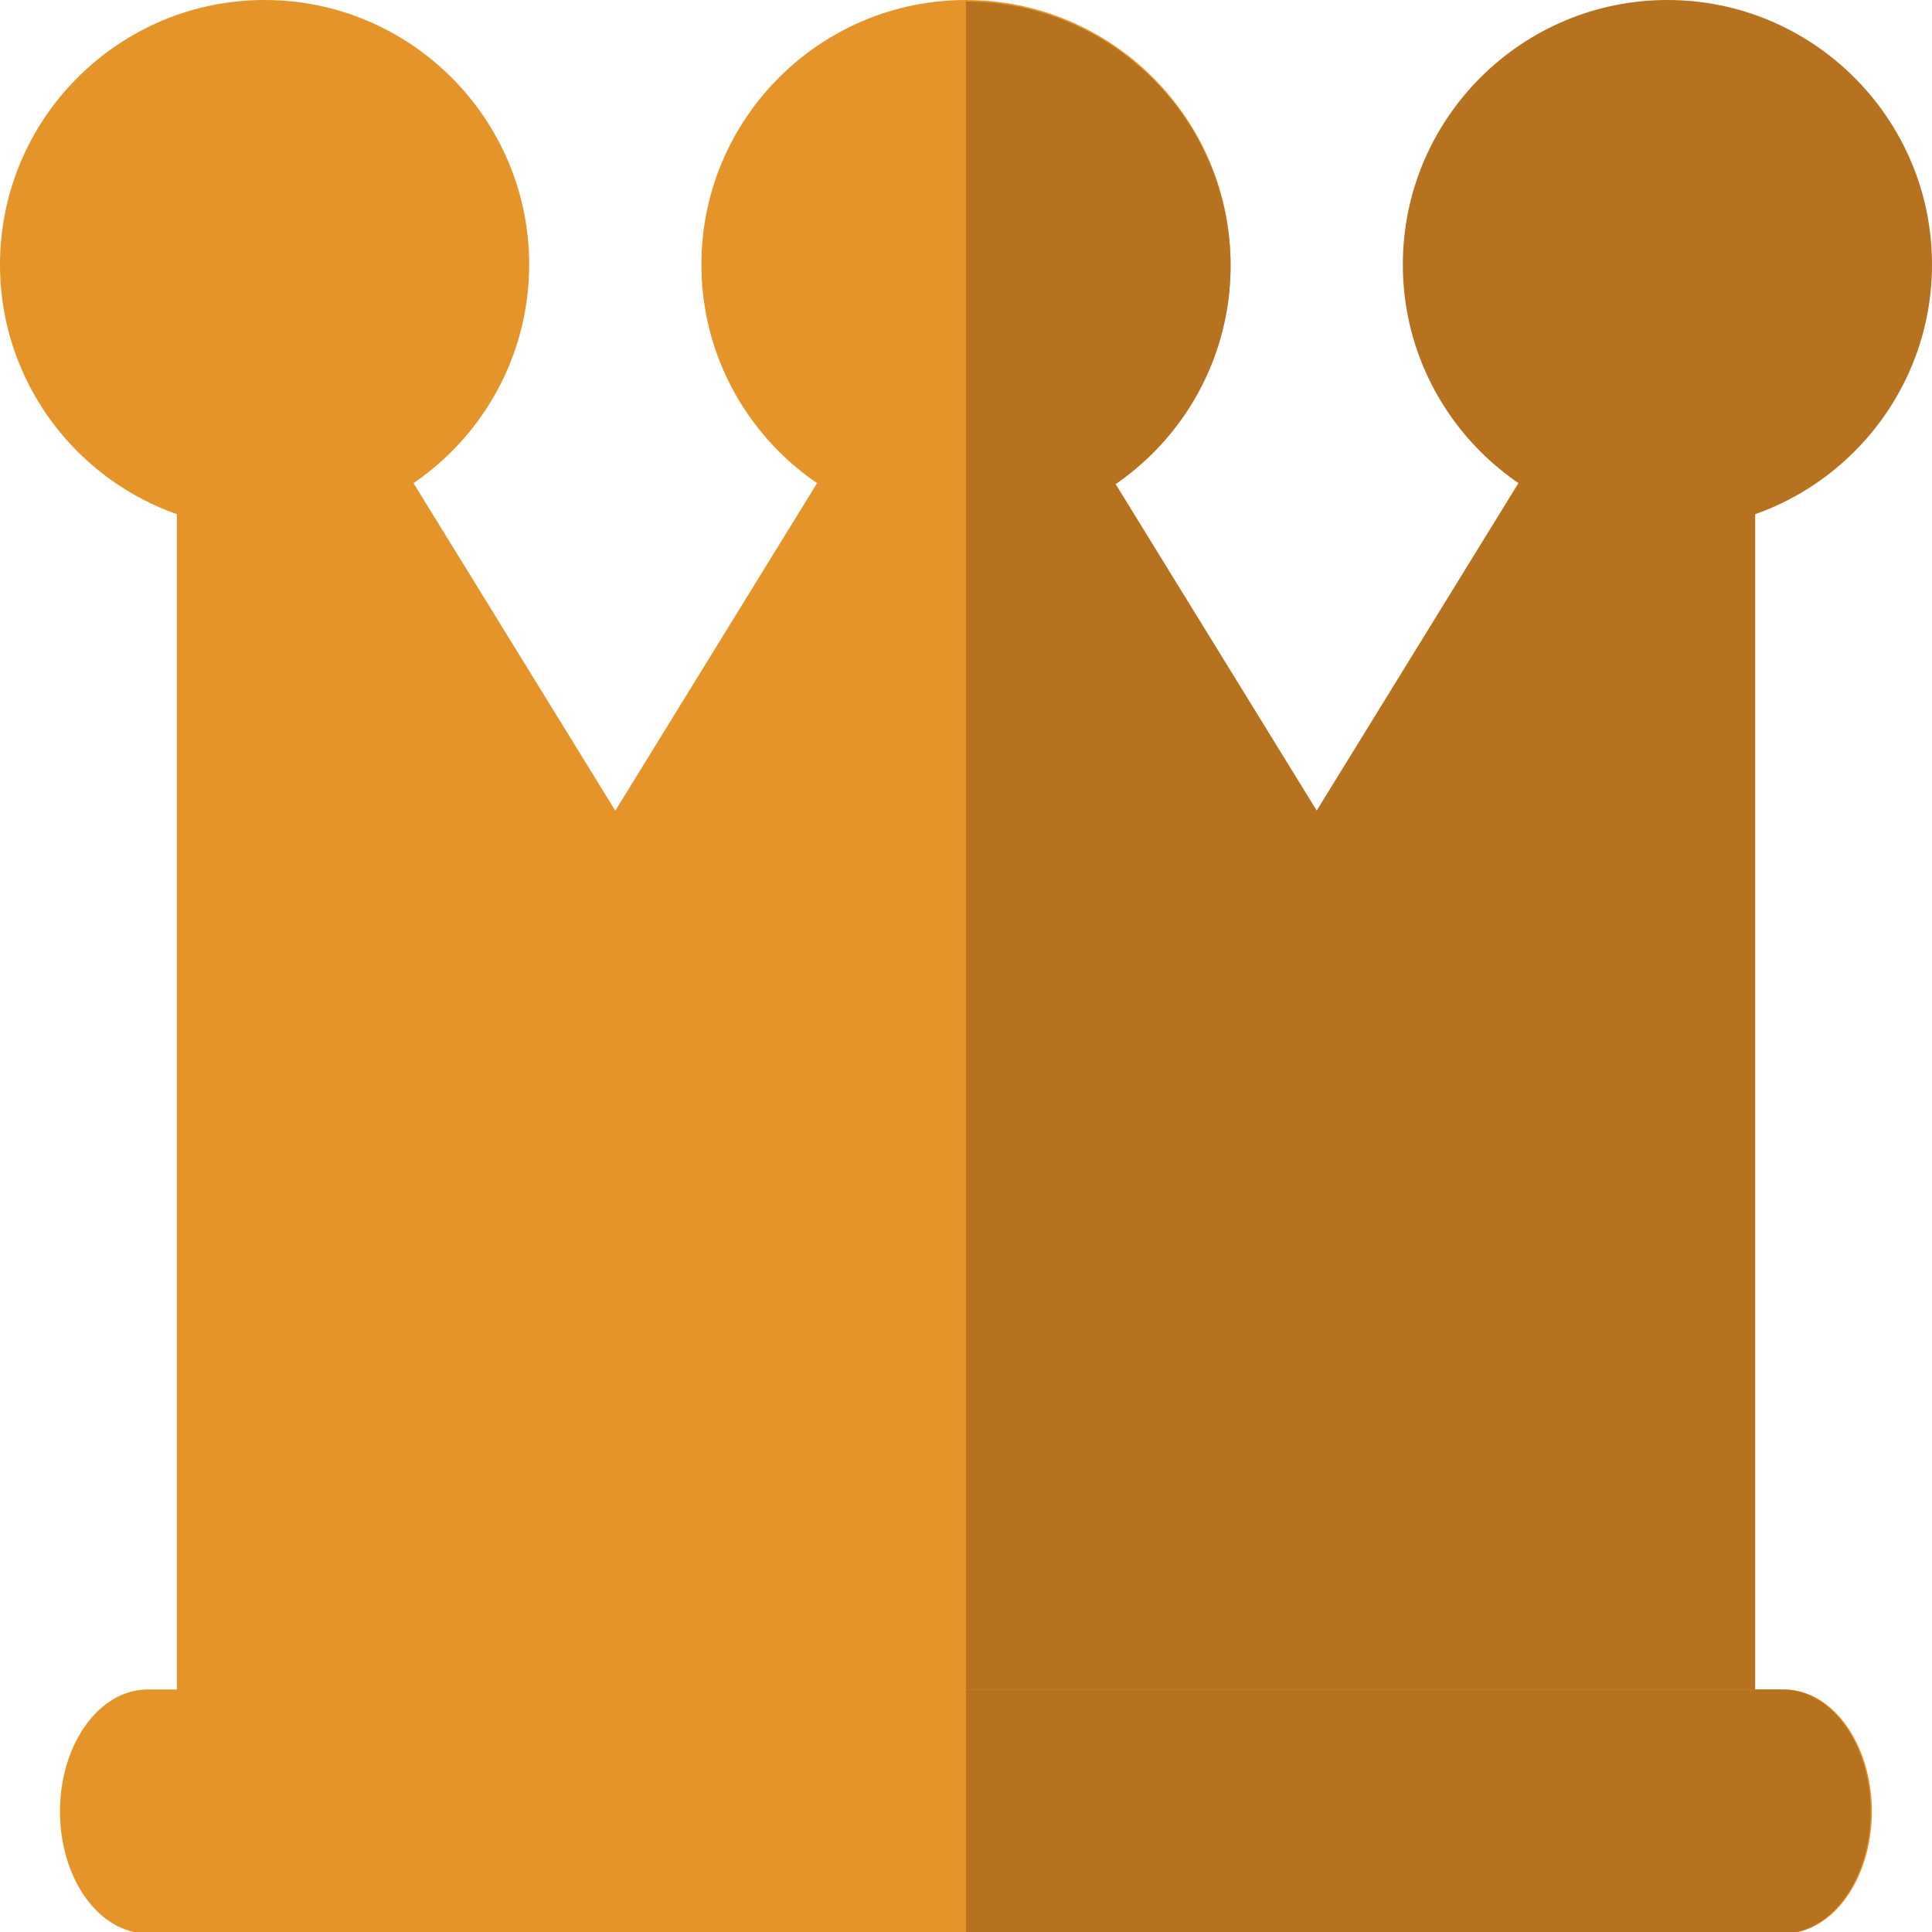 <?xml version="1.0" encoding="UTF-8" standalone="no"?>
<svg
   xmlns:dc="http://purl.org/dc/elements/1.1/"
   xmlns:cc="http://creativecommons.org/ns#"
   xmlns:rdf="http://www.w3.org/1999/02/22-rdf-syntax-ns#"
   xmlns:svg="http://www.w3.org/2000/svg"
   xmlns="http://www.w3.org/2000/svg"
   xmlns:sodipodi="http://sodipodi.sourceforge.net/DTD/sodipodi-0.dtd"
   xmlns:inkscape="http://www.inkscape.org/namespaces/inkscape"
   viewBox="0 0 85 85"
   version="1.1"
   id="svg14"
   sodipodi:docname="icon_filled.svg"
   inkscape:version="0.92.4 5da689c313, 2019-01-14">
  <defs
     id="defs18" />
  <sodipodi:namedview
     pagecolor="#ffffff"
     bordercolor="#666666"
     borderopacity="1"
     objecttolerance="10"
     gridtolerance="10"
     guidetolerance="10"
     inkscape:pageopacity="0"
     inkscape:pageshadow="2"
     inkscape:window-width="640"
     inkscape:window-height="480"
     id="namedview16"
     showgrid="false"
     inkscape:zoom="2.7764706"
     inkscape:cx="42.5"
     inkscape:cy="42.5"
     inkscape:window-x="0"
     inkscape:window-y="0"
     inkscape:window-maximized="0"
     inkscape:current-layer="svg14">
    <inkscape:grid
       type="xygrid"
       id="grid827" />
  </sodipodi:namedview>
  <path
     d="M74.699 13.834c-1.514-.779-3.217-.164-4.267 1.542L57.93 35.669 45.429 15.374c-1.387-2.251-3.822-2.511-5.44-.582-.15.179-.29.373-.418.582l-12.5 20.294-12.502-20.294c-1.389-2.249-3.825-2.506-5.442-.573-.852 1.019-1.343 2.503-1.344 4.066V79.7c0 2.965 1.727 5.368 3.858 5.368H73.36c2.131 0 3.858-2.403 3.858-5.368V18.867c0-2.246-1.005-4.254-2.519-5.033z"
     fill="#e49429"
     id="path2" />
  <path
     d="M74.699 13.834c-1.514-.779-3.217-.164-4.267 1.542L57.93 35.669 45.429 15.374c-.733-1.19-1.803-1.874-2.929-1.874v71.567h30.86c2.131 0 3.858-2.403 3.858-5.368V18.867c0-2.246-1.005-4.254-2.519-5.033z"
     fill="#b77220"
     id="path4" />
  <path
     d="M78.504 85.067H6.497c-2.131 0-3.858-2.403-3.858-5.368s1.727-5.368 3.858-5.368h72.006c2.131.005 3.855 2.412 3.852 5.377-.003 2.956-1.725 5.353-3.851 5.359zM42.5 0c-6.419 0-11.641 5.222-11.641 11.64S36.081 23.28 42.5 23.28c6.418 0 11.64-5.222 11.64-11.64S48.919 0 42.5 0z"
     fill="#e49429"
     id="path6" />
  <path
     d="M42.5 23.347c6.418 0 11.64-5.222 11.64-11.64S48.918.067 42.5.067v23.28zM78.504 74.332H42.5v10.735h36.004c2.13-.048 3.83-2.49 3.795-5.454-.033-2.898-1.713-5.235-3.795-5.281z"
     fill="#b77220"
     id="path8" />
  <path
     d="M11.641 0C5.222 0 0 5.222 0 11.64s5.222 11.64 11.641 11.64c6.418 0 11.64-5.222 11.64-11.64S18.059 0 11.641 0z"
     fill="#e49429"
     id="path10" />
  <path
     d="M73.36 0c-6.419 0-11.641 5.222-11.641 11.64s5.222 11.64 11.641 11.64c6.418 0 11.64-5.222 11.64-11.64S79.778 0 73.36 0z"
     fill="#b77220"
     id="path12" />
</svg>
